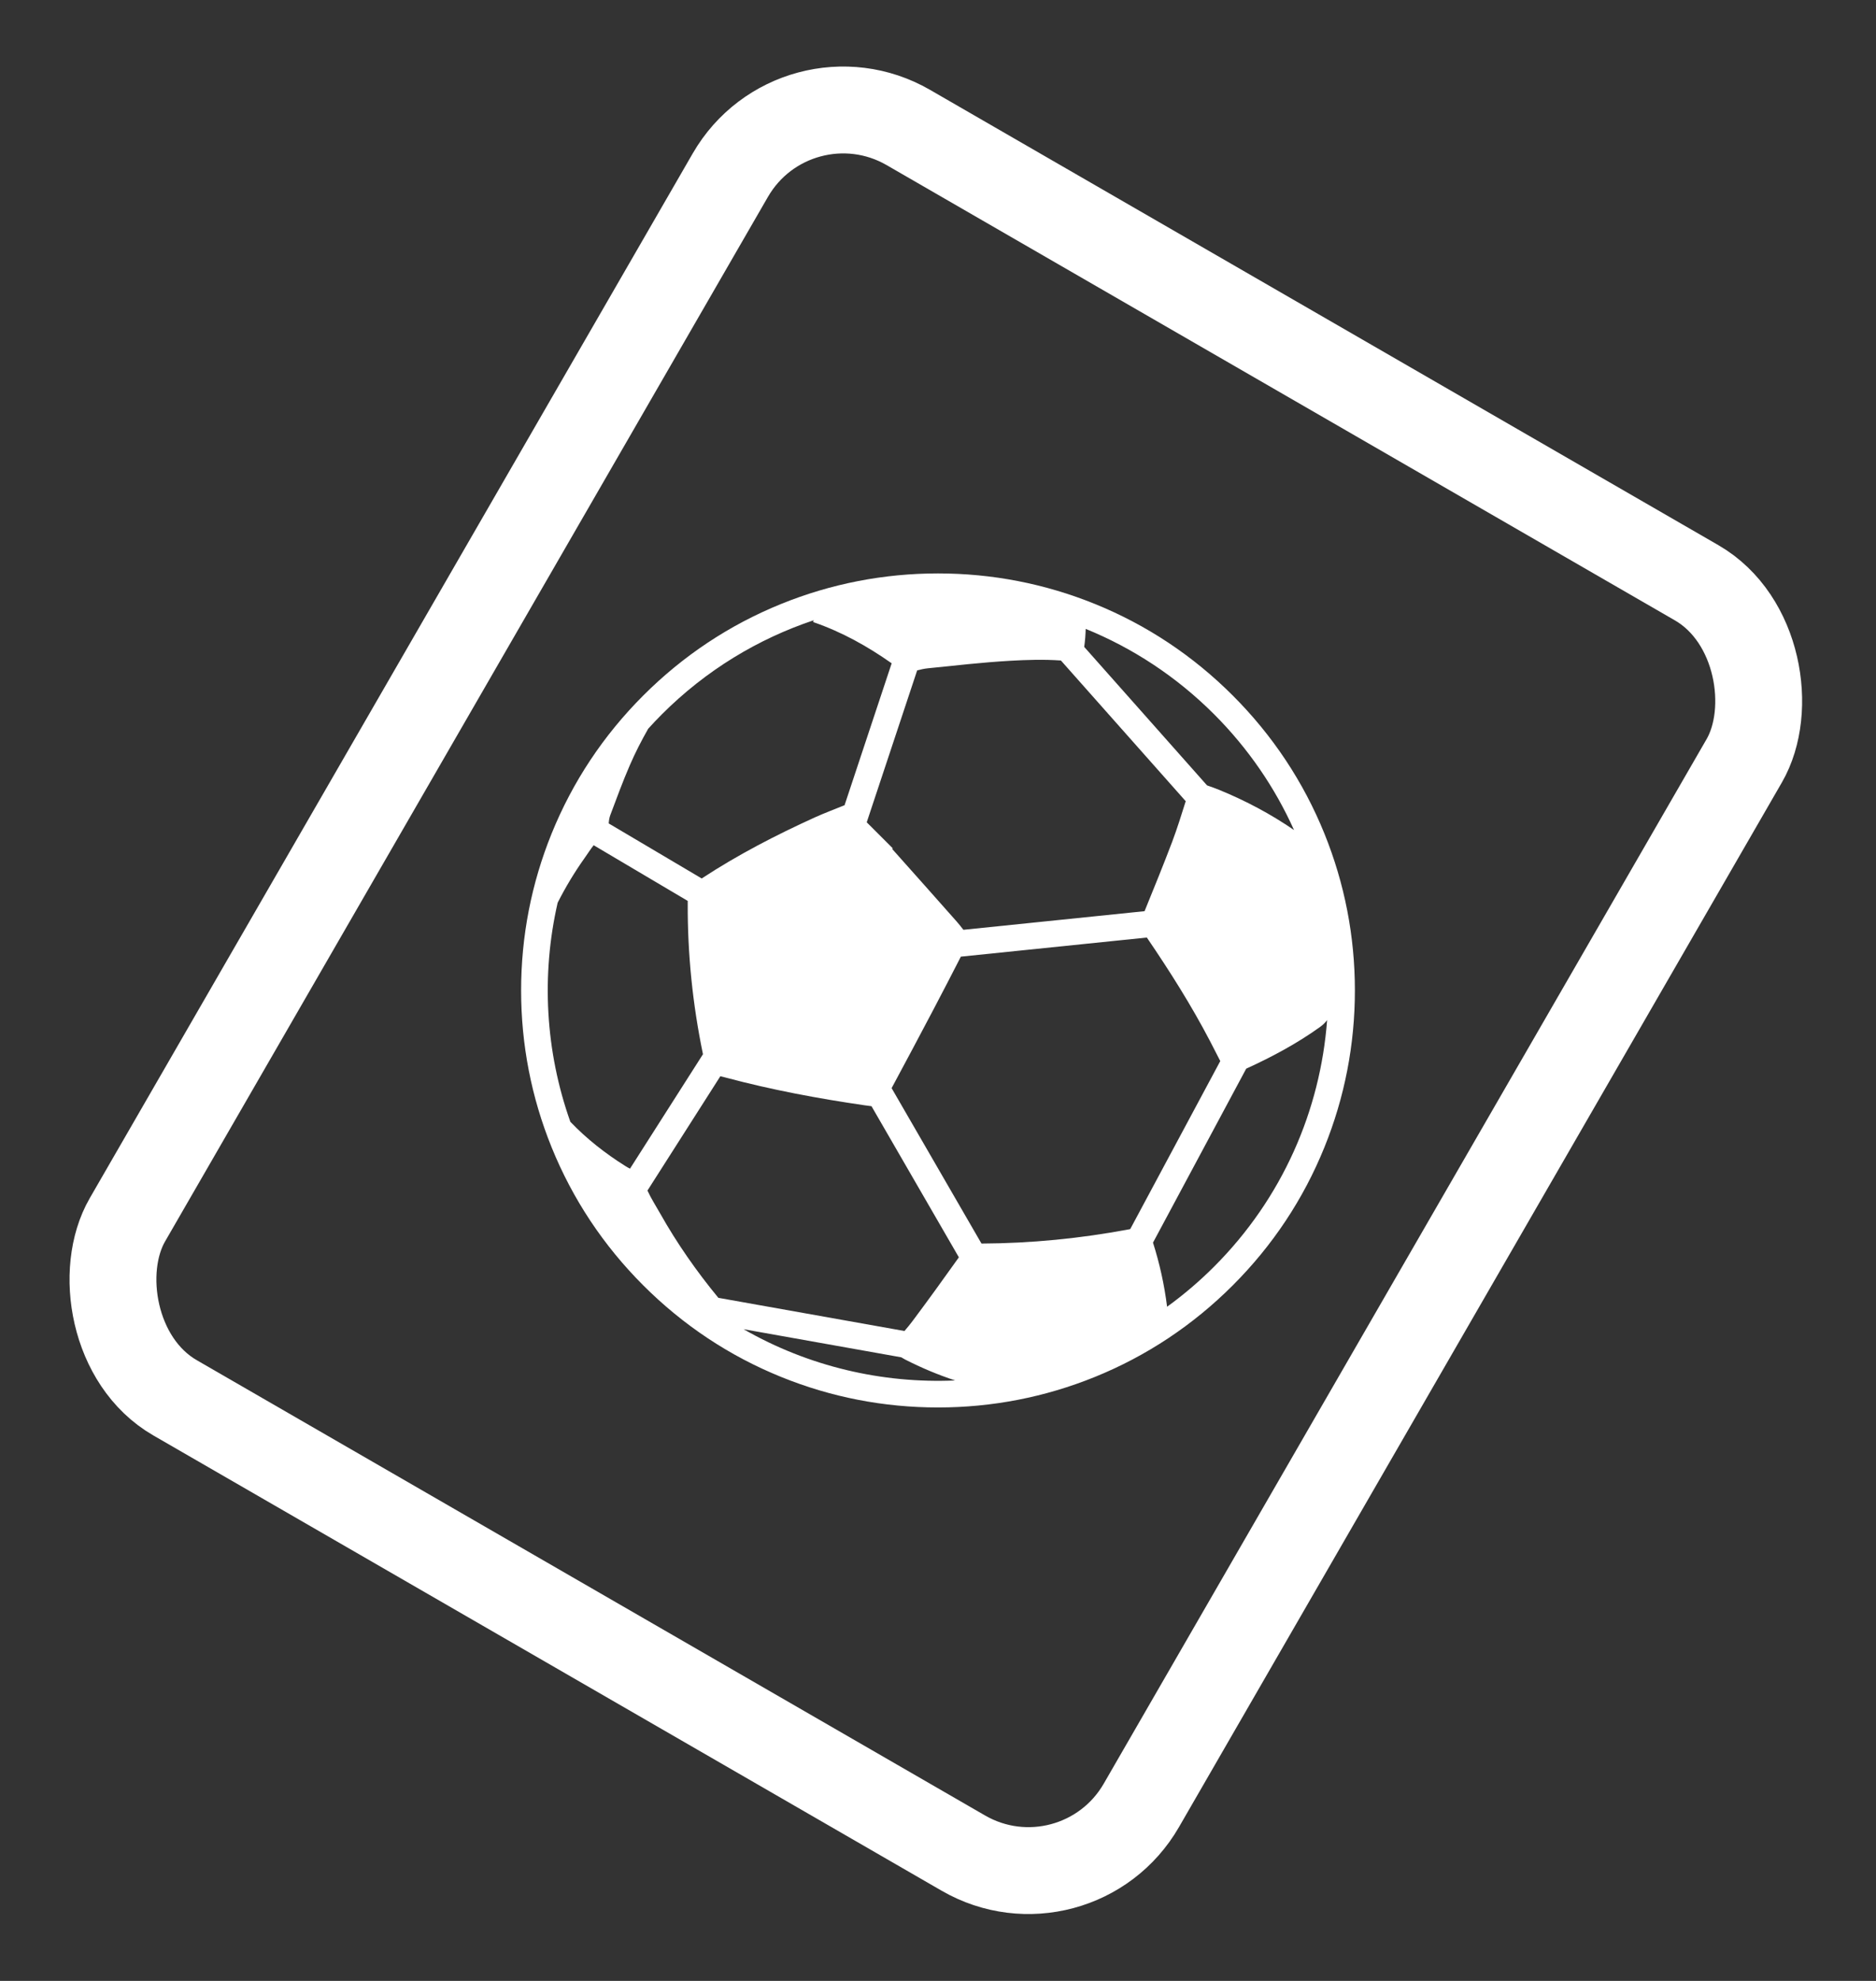 <svg width="216" height="228" viewBox="0 0 216 228" fill="none" xmlns="http://www.w3.org/2000/svg">
<rect x="0" y="0" width="216" height="228" fill="#333333" stroke="none"/>
<path d="M89.939 69.513C83.984 71.927 78.641 75.476 74.06 80.057C69.477 84.638 65.931 89.983 63.515 95.936C61.183 101.688 60 107.766 60 114C60 120.233 61.183 126.311 63.515 132.06C65.931 138.015 69.478 143.359 74.06 147.939C78.641 152.522 83.983 156.069 89.939 158.484C95.691 160.818 101.767 161.997 108.002 161.997C114.237 161.997 120.312 160.814 126.064 158.484C132.017 156.069 137.363 152.522 141.943 147.939C146.526 143.359 150.073 138.017 152.487 132.06C154.819 126.311 156 120.233 156 114C156 107.766 154.818 101.688 152.487 95.936C150.073 89.983 146.523 84.637 141.943 80.057C137.363 75.476 132.022 71.927 126.064 69.513C120.312 67.182 114.237 66 108.002 66C101.767 66 95.691 67.182 89.939 69.513ZM71.997 134.206C69.685 132.755 67.554 131.084 65.668 129.115C62.787 121.008 62.299 112.23 64.208 103.899C65.106 102.128 66.127 100.427 67.282 98.799C67.639 98.296 67.97 97.772 68.352 97.284L79.184 103.693C79.184 103.778 79.184 103.871 79.184 103.965C79.156 109.791 79.748 115.575 80.925 121.274C80.93 121.301 80.933 121.316 80.939 121.339L72.538 134.511C72.355 134.419 72.173 134.318 71.997 134.206ZM104.204 156.474C106.073 157.428 107.995 158.233 109.971 158.888C101.58 159.253 93.107 157.287 85.616 152.989L103.774 156.225C103.914 156.313 104.056 156.398 104.204 156.474ZM104.138 153.196L82.71 149.377C80.203 146.333 77.948 143.112 76.01 139.67C75.516 138.795 74.966 137.944 74.548 137.03L82.941 123.872C83.126 123.918 83.333 123.967 83.568 124.03C88.818 125.434 94.161 126.433 99.542 127.216C99.856 127.259 100.119 127.298 100.343 127.322L110.403 144.716C108.657 147.17 106.892 149.611 105.088 152.025C104.788 152.427 104.47 152.813 104.138 153.196ZM139.789 145.786C138.083 147.494 136.272 149.032 134.377 150.404C134.062 147.892 133.52 145.43 132.754 143.025L143.488 123C146.445 121.654 149.297 120.127 151.945 118.234C152.291 117.989 152.579 117.714 152.802 117.414C152.024 127.762 147.687 137.89 139.789 145.786ZM139.313 119.817C139.712 120.578 140.106 121.347 140.501 122.127L130.133 141.467C130.074 141.481 130.017 141.494 129.957 141.502C124.352 142.549 118.703 143.106 113.006 143.132L102.659 125.242C104.269 122.252 105.865 119.25 107.448 116.247C108.522 114.21 109.578 112.159 110.632 110.109L132.046 107.91C134.669 111.757 137.153 115.686 139.313 119.817ZM134.968 96.876C133.952 99.56 132.865 102.216 131.783 104.876L110.923 107.019C110.674 106.69 110.415 106.366 110.143 106.057C107.68 103.267 105.2 100.495 102.725 97.715C102.748 97.687 102.77 97.666 102.793 97.641C101.794 96.643 100.792 95.645 99.794 94.645L105.601 77.161C106.002 77.055 106.405 76.966 106.812 76.922C109.969 76.601 113.13 76.238 116.295 76.055C118.233 75.946 120.182 75.884 122.153 76.023L136.522 92.218C136.027 93.781 135.544 95.347 134.968 96.876ZM139.789 82.211C143.752 86.177 146.822 90.703 148.992 95.538C146.307 93.69 143.437 92.17 140.419 90.931C139.949 90.737 139.468 90.566 138.978 90.398L124.835 74.458C124.933 73.769 124.985 73.079 125.006 72.384C130.387 74.574 135.43 77.853 139.789 82.211ZM93.606 71.547C93.661 71.588 93.688 71.623 93.72 71.632C96.952 72.749 99.893 74.394 102.665 76.345L97.24 92.683C97.212 92.691 97.186 92.699 97.159 92.711C96.049 93.17 94.917 93.582 93.824 94.079C89.321 96.126 84.93 98.393 80.794 101.111L70.088 94.777C70.104 94.442 70.161 94.103 70.275 93.8C70.994 91.885 71.701 89.959 72.514 88.082C73.14 86.636 73.854 85.239 74.633 83.874C75.142 83.312 75.67 82.755 76.214 82.211C81.298 77.128 87.307 73.519 93.705 71.384C93.672 71.436 93.637 71.49 93.606 71.547Z" fill="white"/>
<rect x="91.589" y="7.17" width="134.802" height="168.839" rx="15" transform="rotate(30 91.589 7.17)" stroke="white" stroke-width="10"/>
</svg>
